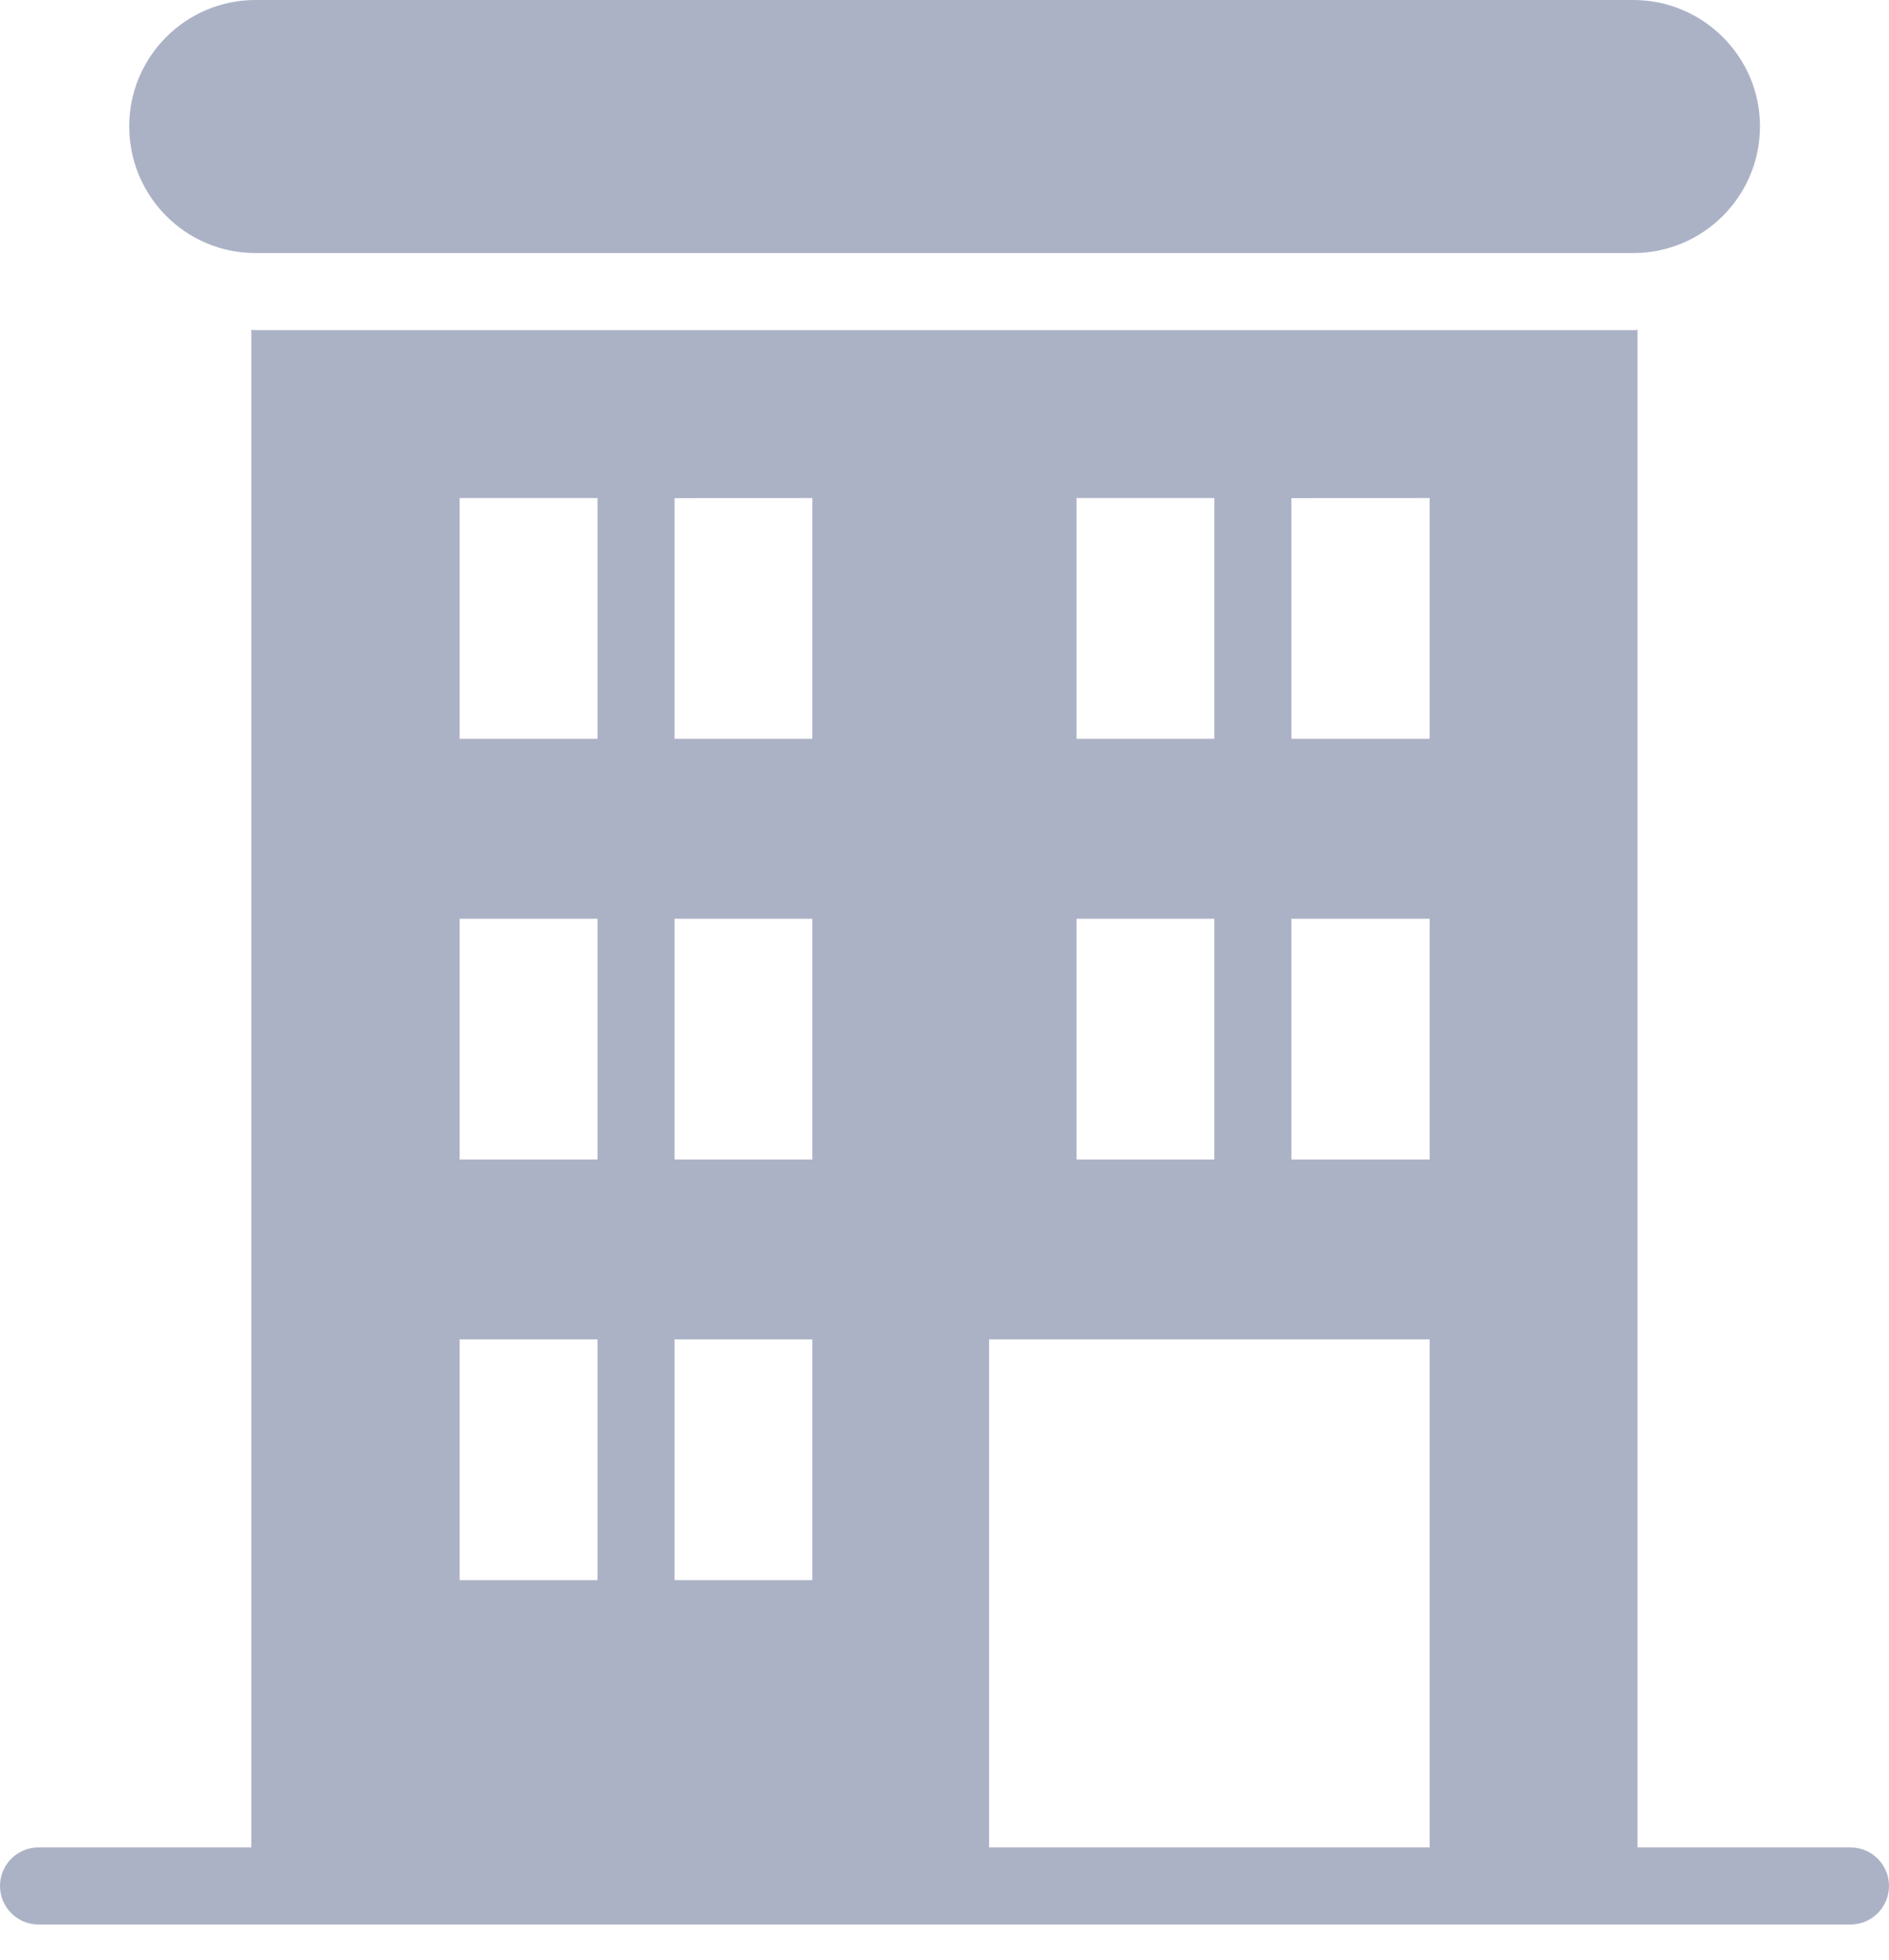 <svg width="27" height="28" viewBox="0 0 27 28" fill="none" xmlns="http://www.w3.org/2000/svg">
<path d="M26.45 26.396H23.406V4.711C23.384 4.717 23.367 4.717 23.345 4.717H3.652C3.63 4.717 3.614 4.717 3.592 4.711V26.396H0.55C0.246 26.396 0 26.642 0 26.946C0 27.25 0.246 27.497 0.55 27.497C4.575 27.497 22.472 27.497 26.45 27.497C26.754 27.497 27 27.25 27 26.946C27 26.642 26.754 26.396 26.45 26.396ZM18.458 13.127H20.434V16.567H18.458V13.127ZM20.434 7.116V10.556H18.458V7.117L20.434 7.116ZM15.387 7.116H17.357L17.357 10.556H15.387V7.116ZM15.387 13.127H17.357L17.357 16.567H15.387V13.127ZM11.611 7.116V10.556H9.641V7.117L11.611 7.116ZM9.641 19.137H11.611V22.577H9.641L9.641 19.137ZM9.641 16.567V13.127L11.611 13.127V16.567H9.641ZM6.57 7.116H8.54L8.54 10.556H6.57V7.116ZM6.57 13.127H8.54L8.54 16.567H6.57V13.127ZM6.57 19.137H8.54L8.54 22.577H6.57V19.137ZM14.137 19.137H20.434V26.396H14.137V19.137ZM3.652 3.616H23.345C24.341 3.616 25.156 2.807 25.156 1.805C25.156 0.809 24.341 0 23.345 0H3.652C2.656 0 1.847 0.809 1.847 1.805C1.847 2.807 2.656 3.616 3.652 3.616Z" fill="#ACB2C6"/>
</svg>
